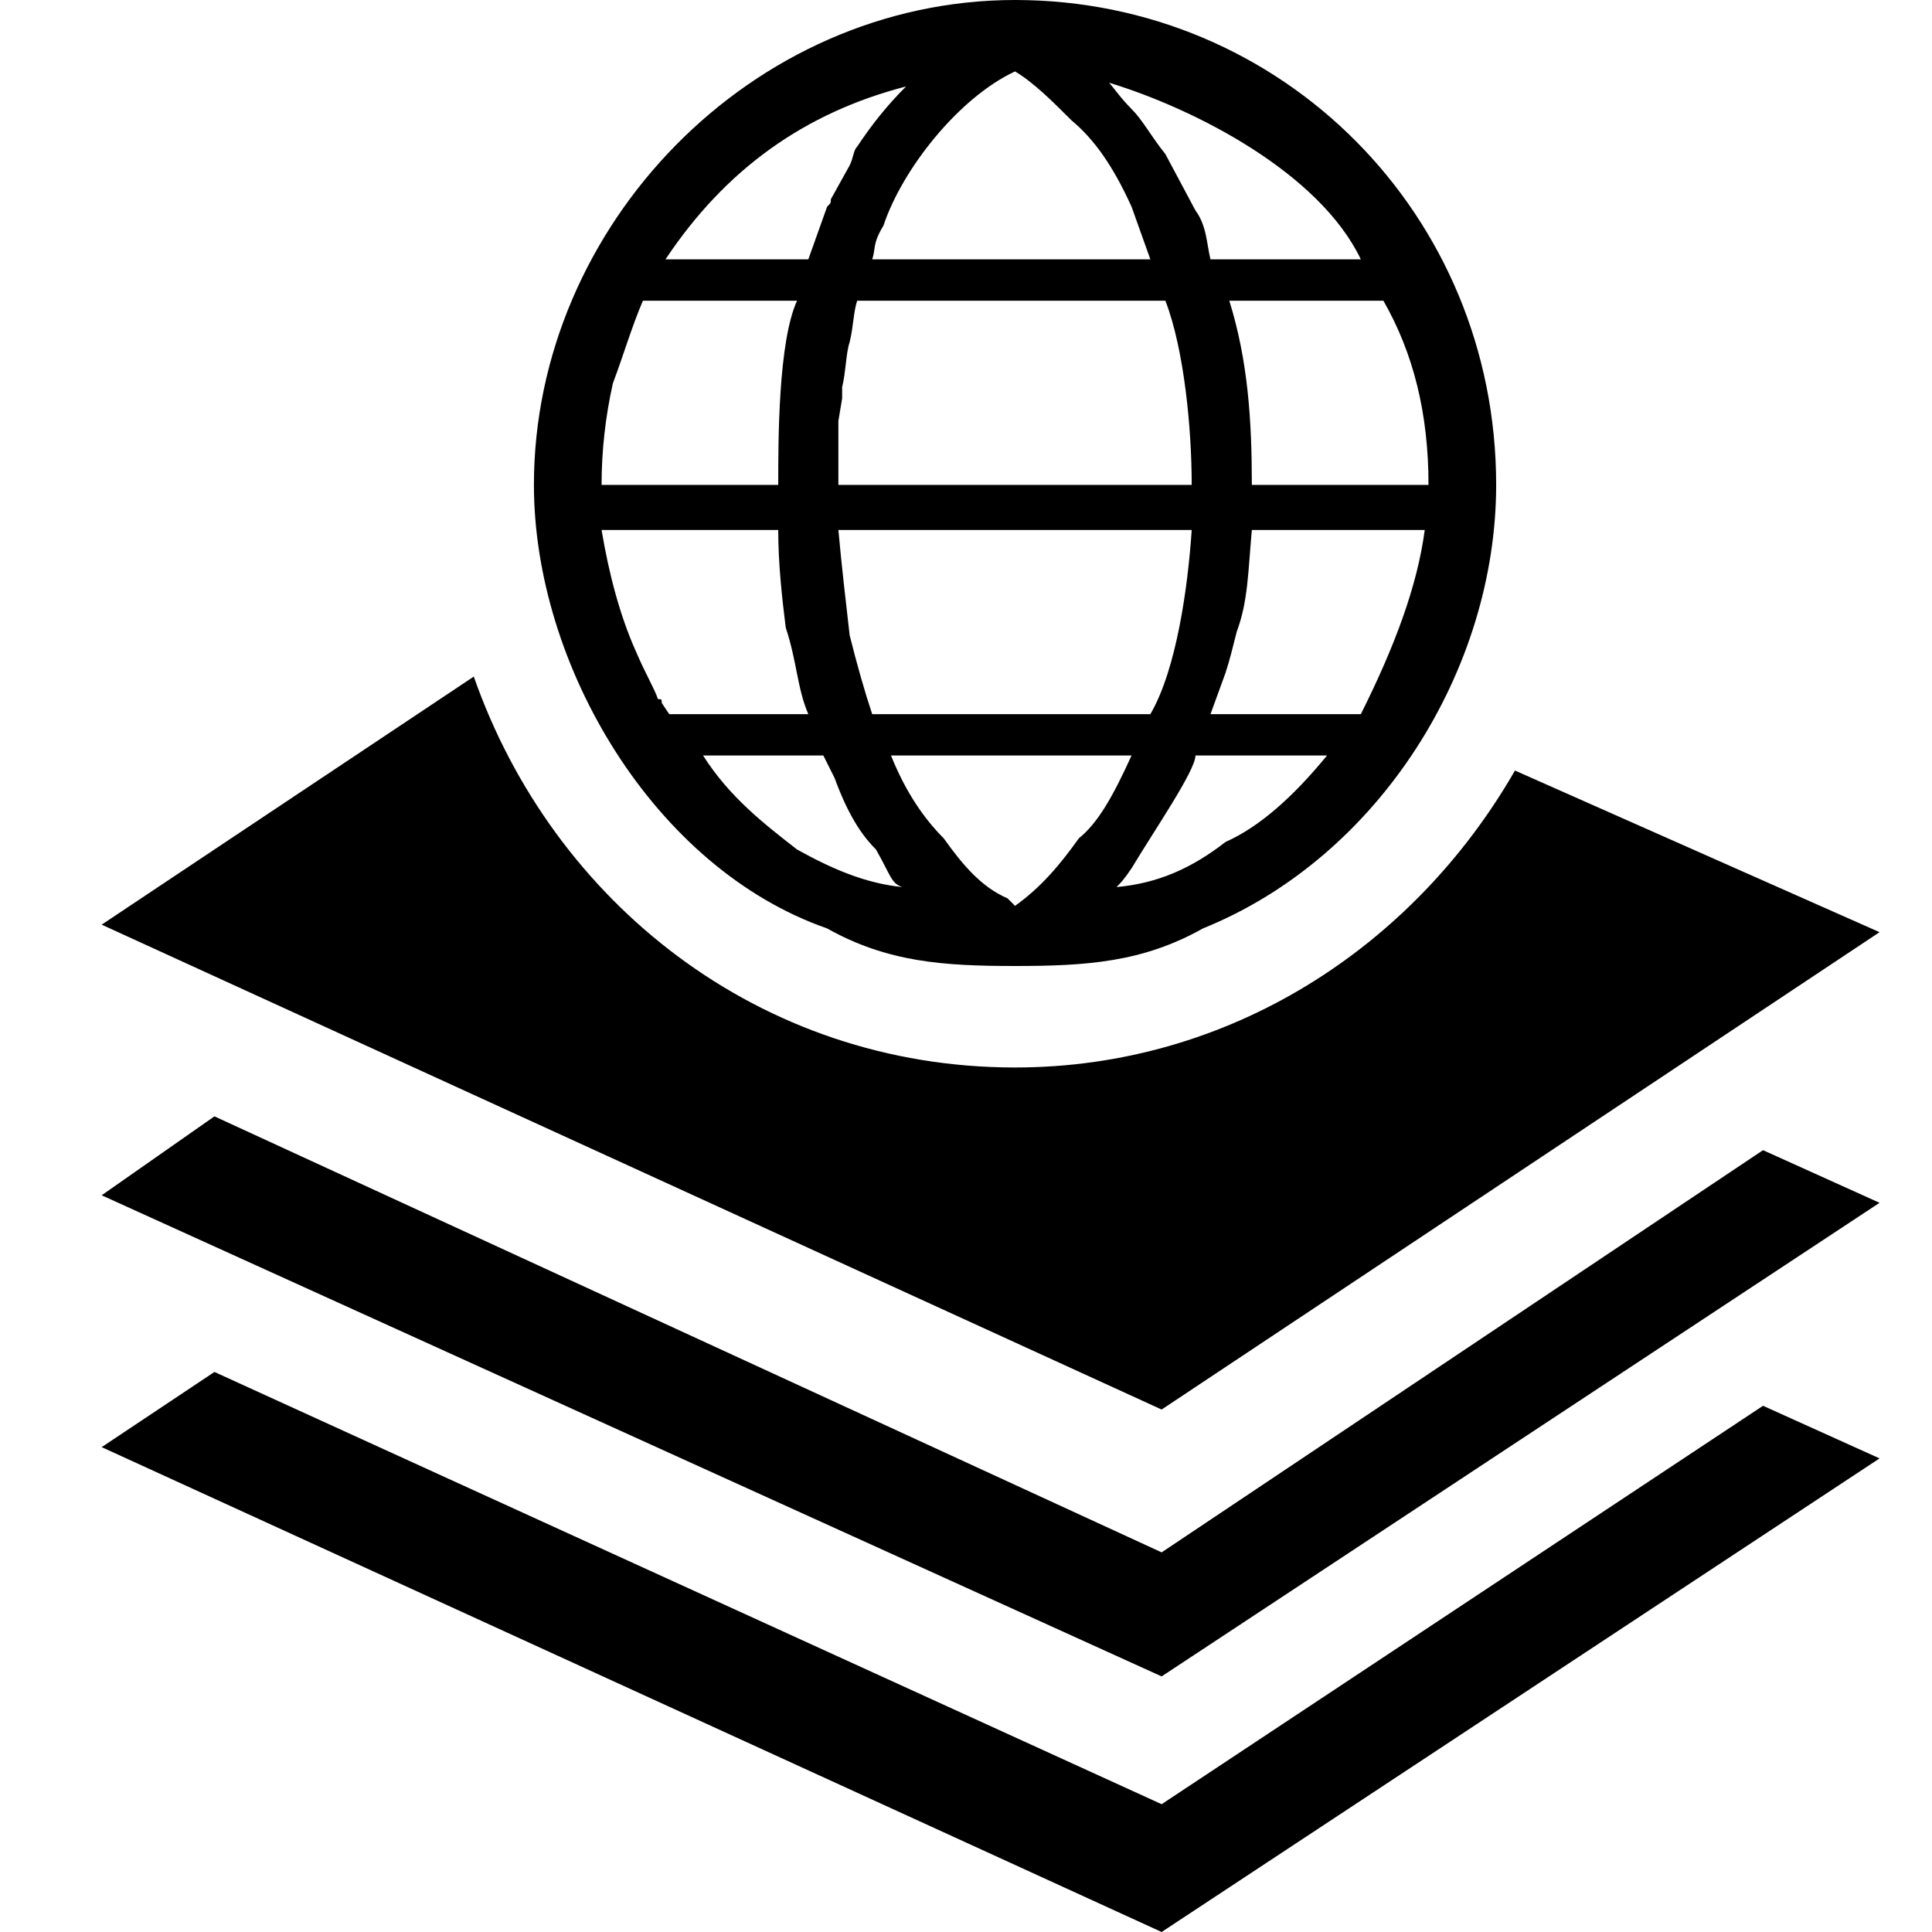 <svg xmlns="http://www.w3.org/2000/svg" viewBox="0 0 512 512">
	<path d="M141.494 128.498C141.494 59.767 199.268 0 268.996 0c70.724 0 127.502 56.778 127.502 128.498 0 48.81-30.88 98.615-77.696 117.54-15.938 8.966-30.88 9.962-49.806 9.962s-33.868-.996-49.805-9.961c-45.821-15.938-77.697-69.728-77.697-117.54zm89.65-59.766h73.712l-4.98-13.946c-4.981-10.957-9.962-17.93-15.938-22.91-4.98-4.981-9.961-9.962-14.942-12.95-14.942 6.973-29.883 25.899-34.864 40.84-2.988 4.981-1.992 5.977-2.988 8.966zm62.755-46.818c.996.997 2.988 3.985 5.976 6.973s4.981 6.973 8.965 11.953l7.97 14.942c2.988 3.985 2.988 8.965 3.984 12.95h39.844c-10.957-22.911-43.829-39.845-66.74-46.818zM176.358 68.732h37.852l4.98-13.946c.997-.996.997-.996.997-1.992l4.98-8.965c.996-1.992.996-3.985 1.993-4.98 3.984-5.977 7.968-10.958 12.949-15.938-26.895 6.972-47.813 21.914-63.751 45.82zm45.821 42.832v16.934h93.634c0-14.942-1.992-35.86-6.973-48.81h-81.68c-.997 2.989-.997 6.973-1.993 10.958-.996 2.988-.996 7.969-1.992 11.953v2.989zM366.615 79.69h-40.84c4.98 15.937 5.976 31.875 5.976 48.81h46.817c0-18.927-3.984-34.865-11.953-48.81zm-207.19 48.81h46.816c0-11.954 0-37.853 4.98-48.81h-40.84c-2.988 6.972-4.98 13.945-7.969 21.914-1.992 8.965-2.988 17.93-2.988 26.895zm156.388 11.952H222.18c.996 10.958 1.992 18.926 2.988 27.891 1.993 7.97 3.985 14.942 5.977 20.919h73.712c6.973-11.954 9.961-33.868 10.957-48.81zm4.98 48.81h39.845c8.965-17.93 14.942-33.868 16.934-48.81h-45.821c-.996 10.958-.996 18.926-3.984 26.895-.997 3.985-1.993 7.97-2.989 10.958zm-114.552-48.81h-46.817c1.992 11.954 4.98 22.91 8.965 31.876 2.988 6.973 4.98 9.96 5.977 12.95.996 0 .996 0 .996.995l1.992 2.989h36.856c-2.988-6.973-2.988-13.946-5.977-22.91-.996-7.97-1.992-16.935-1.992-25.9zm101.603 233.09L26.942 245.043l98.614-65.743c20.919 59.766 75.705 103.595 143.44 103.595 56.778 0 105.588-31.876 132.483-78.693l96.622 42.833zm-7.969-173.323h-63.75c3.984 9.961 8.964 16.934 13.945 21.914 4.98 6.973 9.961 12.95 16.934 15.938l1.992 1.992c6.973-4.98 11.953-10.957 16.934-17.93 4.98-3.984 8.965-10.957 13.945-21.914zm51.798 0H316.81c0 3.984-10.957 19.922-16.934 29.883-1.992 2.988-2.988 3.985-3.984 4.98 10.957-.995 19.922-4.98 28.887-11.953 8.965-3.984 17.93-11.953 26.895-22.91zM211.222 225.12c8.965 4.98 17.93 8.965 27.89 9.96-2.987-.995-2.987-2.988-6.972-9.96-2.988-2.989-6.973-7.97-10.957-18.926l-2.988-5.977h-31.876c6.973 10.957 15.938 17.93 24.903 24.903zm96.622 219.144L26.942 316.763l29.883-20.919 251.02 115.549 159.377-106.584 30.88 13.946zM26.942 383.502l29.883-19.922 251.02 114.552 159.377-105.587 30.88 13.945L307.843 512z"/>
</svg>
